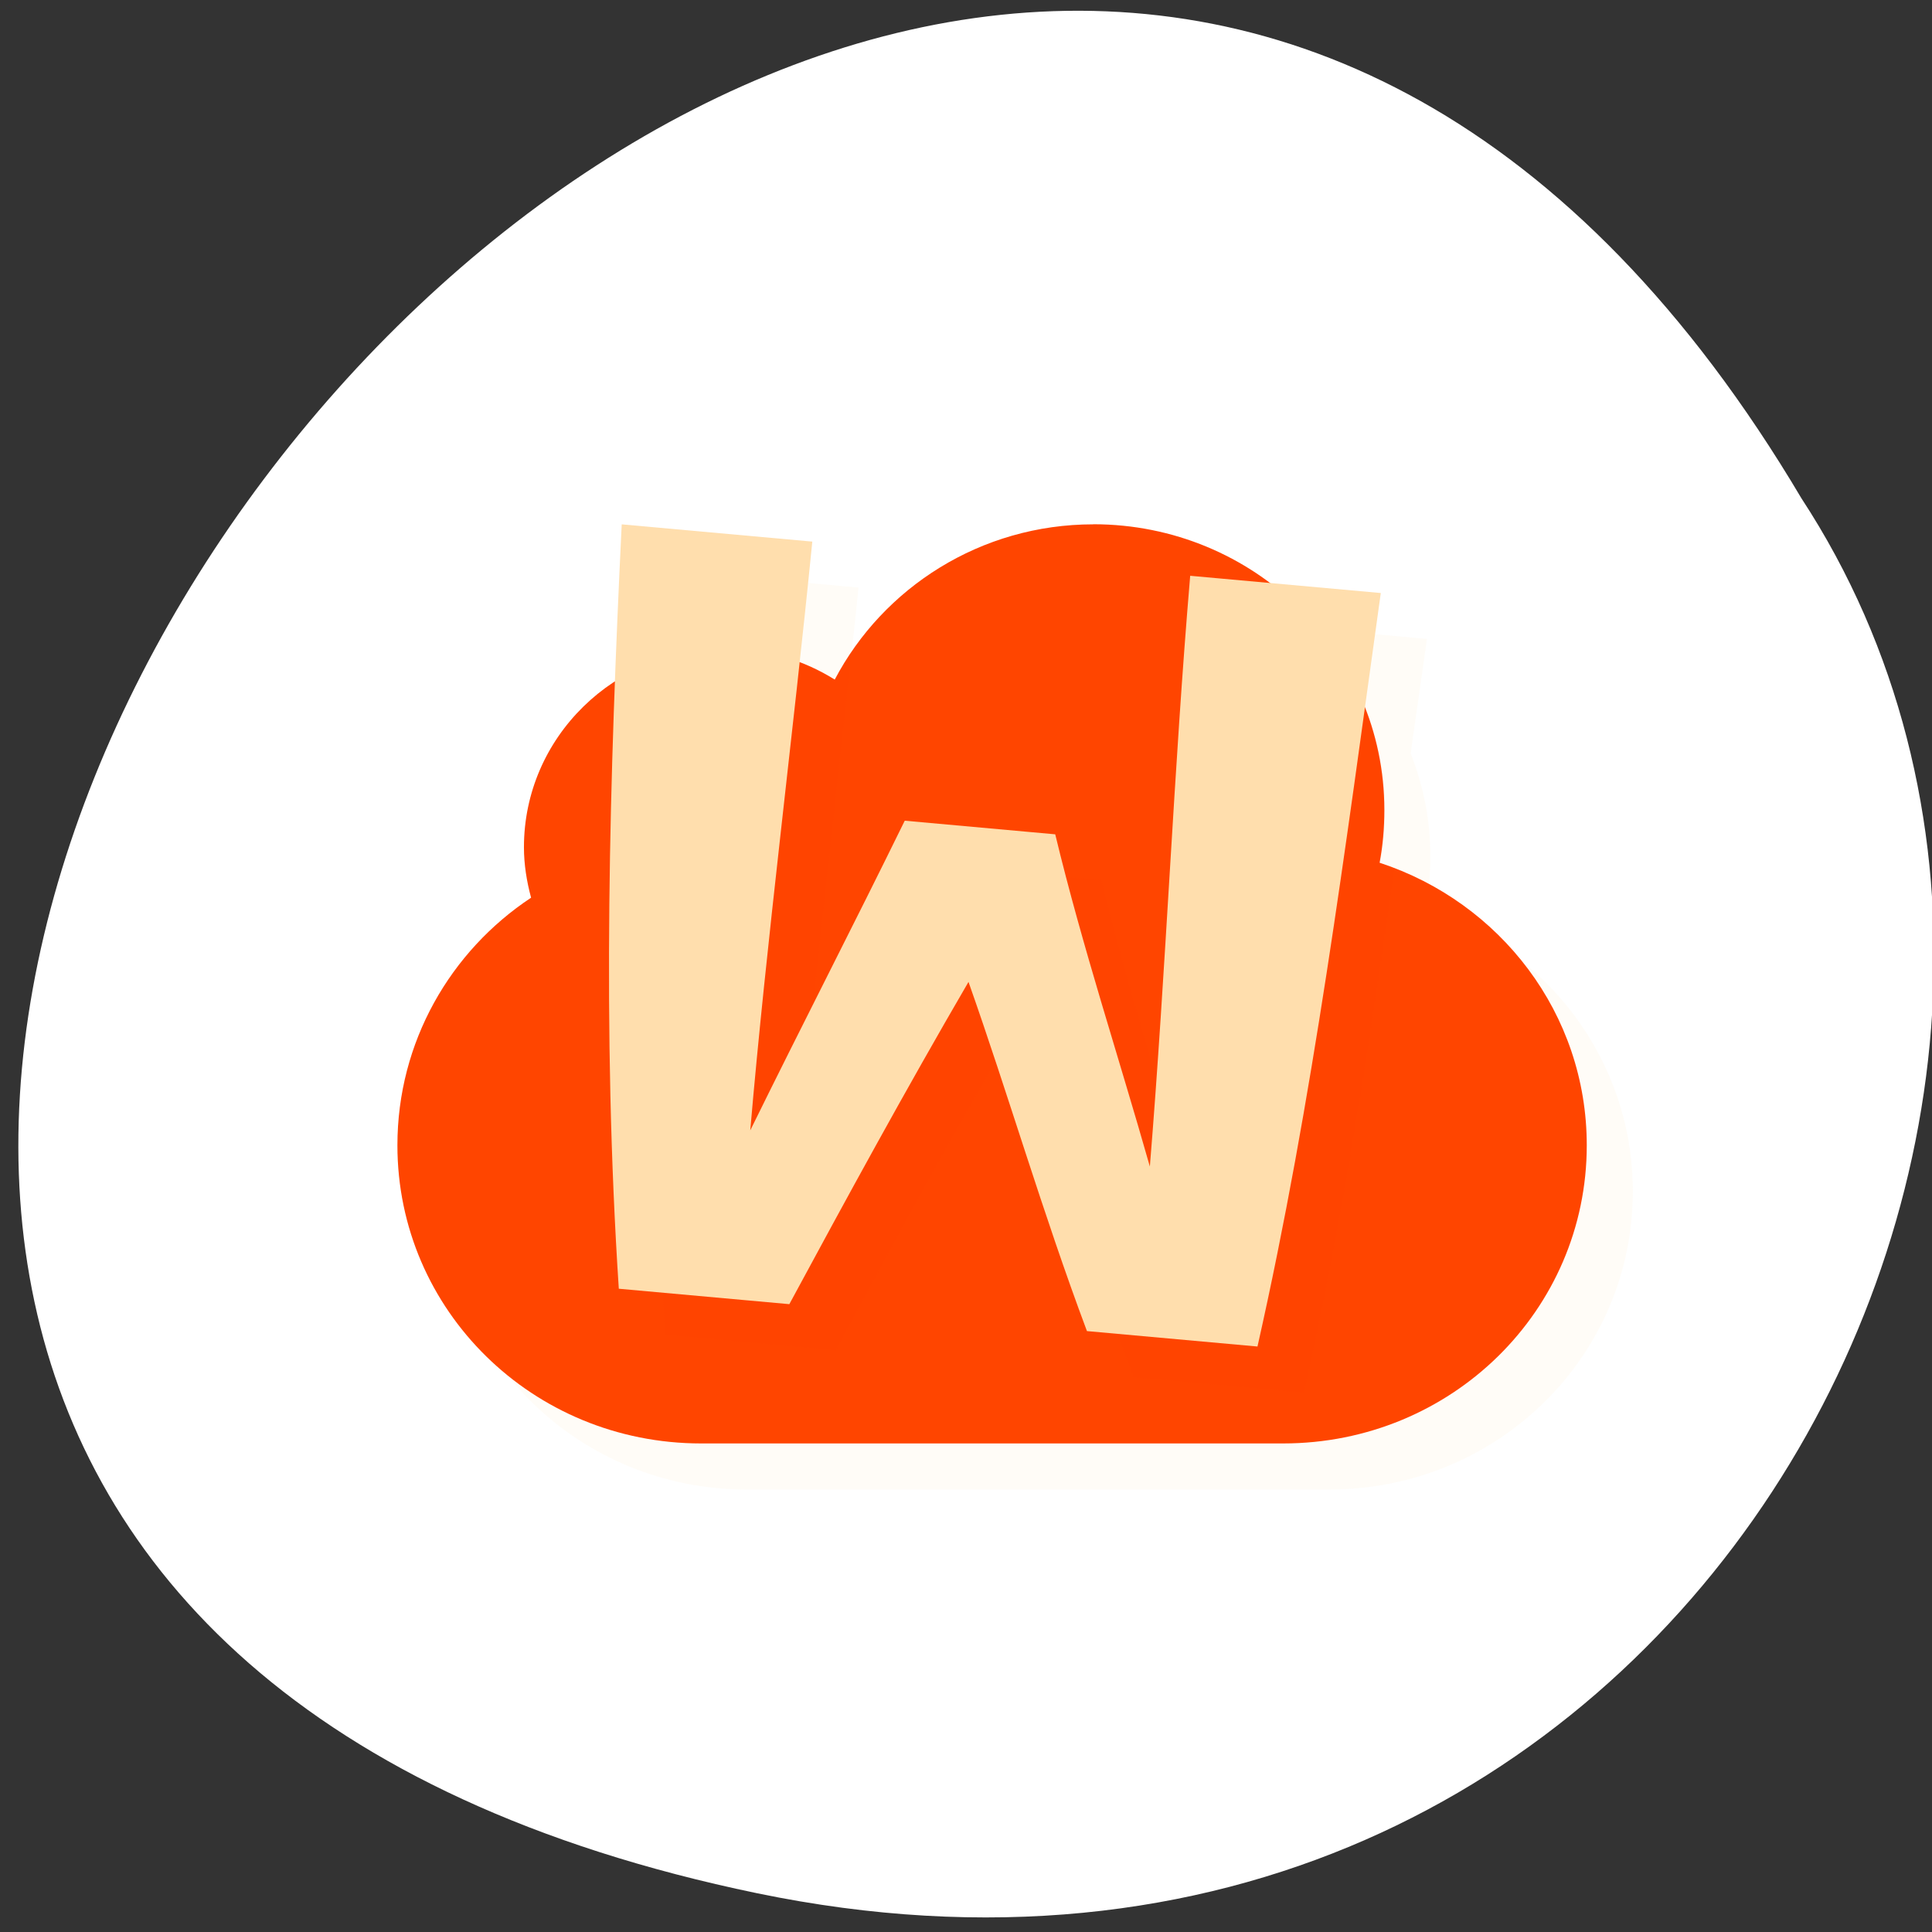 <svg xmlns="http://www.w3.org/2000/svg" viewBox="0 0 256 256"><rect x="0" y="0" width="256" height="256" fill="#333333" stroke="none"/><path d="m 100.3 250.86 c -237.88 -49.33 17.492 -388.7 138.4 -184.83 51.828 79.19 -16.06 210.21 -138.4 184.83 z" style="fill:#fff;color:#000"/><g transform="matrix(6.062 0 0 6.09 -14 -15.777)" style="fill:#ff4500"><path d="m 16.908,15 c -0.055,1.135 -0.102,2.275 -0.145,3.416 -1.202,0.773 -1.998,2.1 -1.998,3.611 0,0.38 0.062,0.747 0.156,1.098 -1.765,1.163 -2.922,3.143 -2.922,5.389 0,3.594 2.961,6.486 6.639,6.486 l 12.723,0 C 35.039,35 38,32.107 38,28.514 c 0,-2.87 -1.896,-5.289 -4.529,-6.148 0.071,-0.373 0.104,-0.755 0.104,-1.148 0,-0.788 -0.156,-1.54 -0.43,-2.234 0.115,-0.834 0.239,-1.653 0.355,-2.492 l -2.445,-0.221 c -1.068,-0.793 -2.397,-1.27 -3.842,-1.27 -2.463,0 -4.595,1.379 -5.652,3.379 -0.241,-0.149 -0.503,-0.268 -0.771,-0.371 0.096,-0.879 0.2,-1.772 0.285,-2.635 l -4.166,-0.373 z" style="fill:#ffdead;opacity:0.1"/><g transform="matrix(1.166 0.105 -0.073 0.851 0 0)"><g transform="matrix(0.851 -0.105 0.073 1.166 0 0)"><path d="m 26.21 14 c -2.463 0 -4.596 1.378 -5.653 3.378 -0.685 -0.425 -1.496 -0.676 -2.368 -0.676 -2.444 0 -4.426 1.936 -4.426 4.324 0 0.38 0.061 0.747 0.156 1.098 -1.765 1.163 -2.922 3.143 -2.922 5.388 0 3.594 2.961 6.487 6.638 6.487 h 12.723 c 3.678 0 6.638 -2.893 6.638 -6.487 0 -2.87 -1.896 -5.289 -4.529 -6.149 0.071 -0.373 0.104 -0.755 0.104 -1.149 0 -3.433 -2.848 -6.216 -6.362 -6.216" style="color:#000"/><path d="m 29.334 16.12 c -0.359 4.23 -0.522 8.512 -0.875 12.85 -0.674 -2.364 -1.478 -4.783 -2.072 -7.229 l -3.289 -0.295 c -1.129 2.295 -2.244 4.45 -3.373 6.738 0.313 -3.655 0.795 -7.585 1.195 -11.383 -0.128 0.188 -0.253 0.38 -0.359 0.582 -0.685 -0.425 -1.497 -0.676 -2.369 -0.676 -0.479 0 -0.933 0.093 -1.365 0.23 -0.207 4.845 -0.304 9.742 0.025 14.697 l 3.729 0.336 c 1.257 -2.321 2.511 -4.618 3.912 -7.01 0.873 2.453 1.619 5.01 2.594 7.598 l 3.727 0.334 c 0.844 -3.736 1.426 -7.545 1.973 -11.389 -0.106 -0.041 -0.205 -0.095 -0.314 -0.131 0.071 -0.373 0.104 -0.755 0.104 -1.148 0 -1.495 -0.541 -2.867 -1.441 -3.939 l -1.799 -0.162 z" style="opacity:0.1"/></g><path d="m 23.11 21.524 c 0.683 2.79 1.542 5.525 2.288 8.211 -0.014 -5.095 -0.186 -10.11 -0.188 -15.08 h 3.573 c -0.257 6.58 -0.456 13.03 -1.097 19.4 h -3.197 c -1.018 -2.916 -1.837 -5.818 -2.758 -8.587 -1.018 2.94 -1.919 5.75 -2.821 8.587 h -3.197 c -0.725 -6.507 -0.987 -12.991 -1.16 -19.4 h 3.573 c -0.05 4.966 -0.218 10.247 -0.219 15.08 0.794 -2.786 1.588 -5.417 2.382 -8.211 h 2.821 z" style="fill:#ffdead"/></g></g></svg>